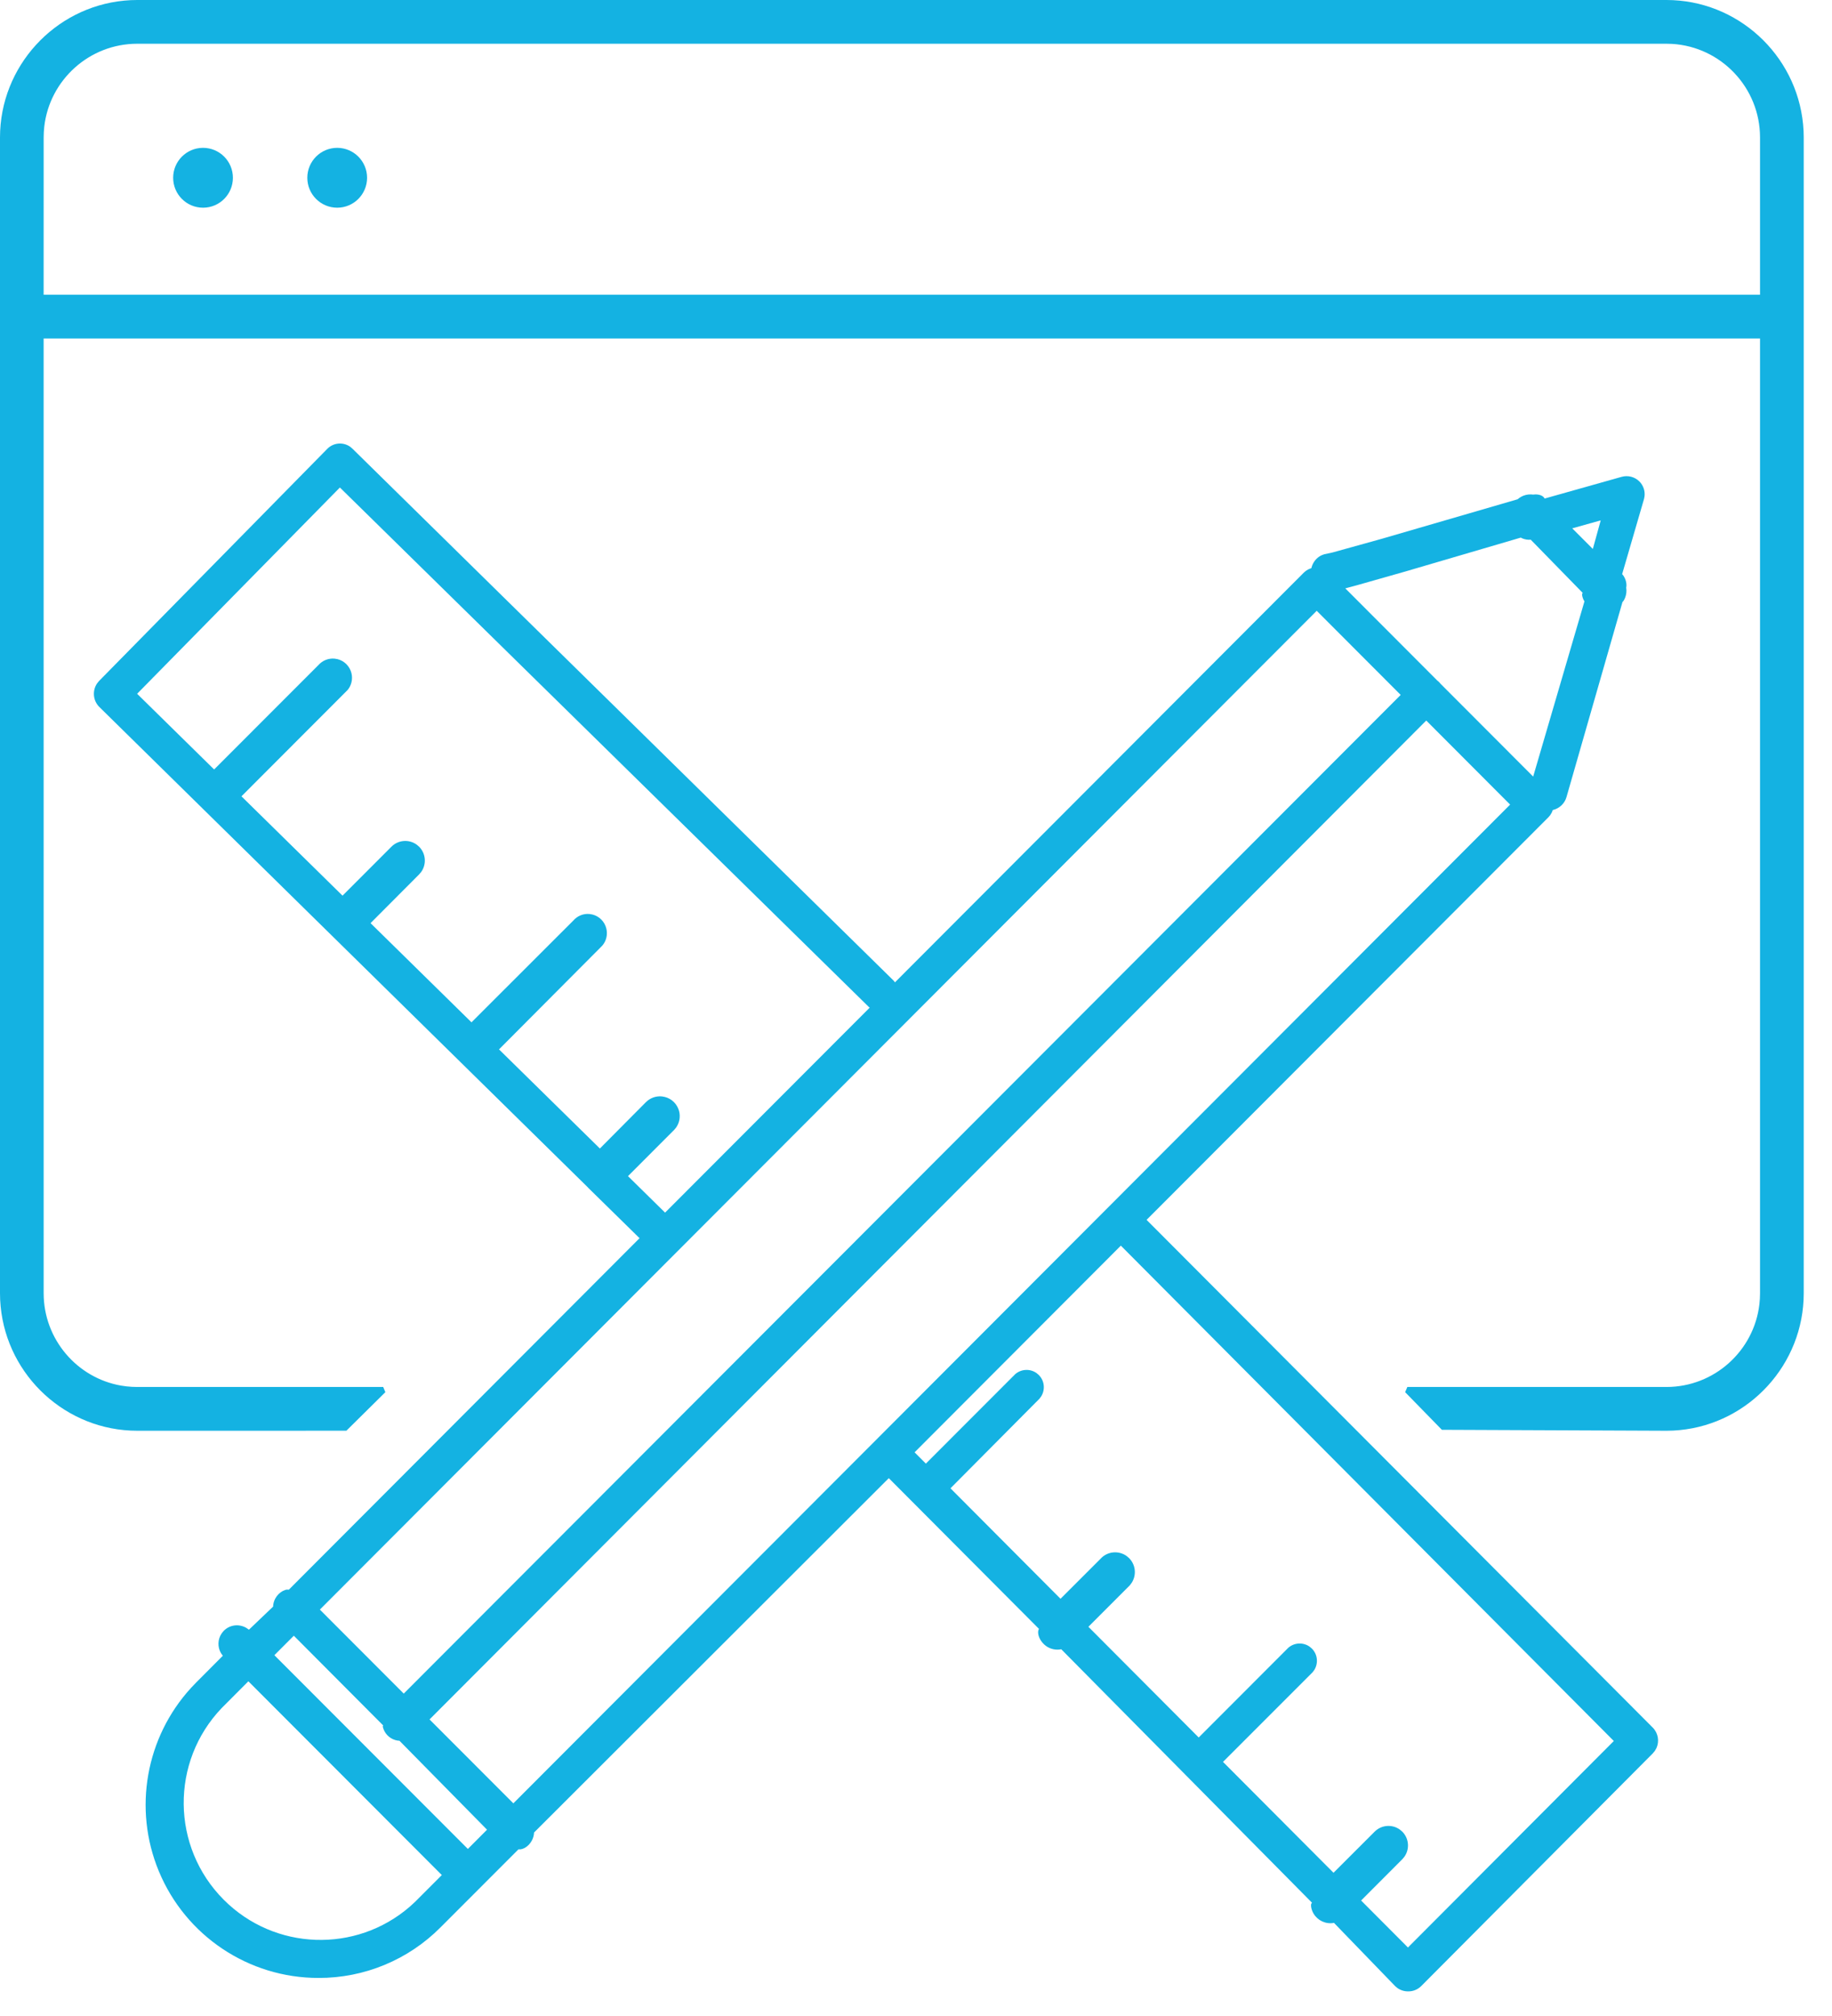 <?xml version="1.0" encoding="UTF-8"?>
<svg width="60px" height="66px" viewBox="0 0 60 66" version="1.1" xmlns="http://www.w3.org/2000/svg" xmlns:xlink="http://www.w3.org/1999/xlink">
    <title>Shape</title>
    <g id="Symbols" stroke="none" stroke-width="1" fill="none" fill-rule="evenodd">
        <g id="icon-GD.UI" transform="translate(-3, 1)" fill="#14B2E2" fill-rule="nonzero">
            <path d="M14.133,13.52 C14.258,13.52 14.379,13.56 14.478,13.633 L14.548,13.694 L32.267,31.104 L32.295,31.138 L32.31,31.161 L45.708,17.74 C45.752,17.699 45.8,17.665 45.853,17.638 L45.934,17.605 L45.95,17.6 L45.954,17.578 C46.002,17.398 46.126,17.25 46.286,17.177 L46.369,17.146 L46.646,17.086 L48.258,16.638 L52.704,15.345 C52.78,15.277 52.871,15.229 52.971,15.204 C53.027,15.19 53.085,15.184 53.142,15.186 L53.207,15.192 L53.292,15.186 C53.376,15.186 53.452,15.204 53.508,15.237 L53.557,15.275 L53.589,15.321 L56.11,14.611 C56.316,14.553 56.538,14.61 56.69,14.76 C56.82,14.89 56.882,15.07 56.86,15.249 L56.843,15.337 L56.127,17.796 L56.167,17.844 C56.252,17.97 56.285,18.122 56.26,18.237 C56.278,18.35 56.265,18.468 56.221,18.576 C56.204,18.618 56.183,18.657 56.164,18.682 L56.138,18.709 L54.303,25.099 C54.244,25.302 54.081,25.458 53.876,25.514 L53.854,25.517 L53.849,25.536 C53.84,25.564 53.828,25.59 53.814,25.616 L53.768,25.691 L53.71,25.758 L40.552,38.936 L57.129,55.558 C57.31,55.74 57.35,56.01 57.25,56.23 L57.198,56.321 L57.129,56.404 L49.549,64.018 C49.433,64.135 49.274,64.199 49.112,64.194 C48.985,64.194 48.863,64.154 48.761,64.08 L48.69,64.019 L46.69,61.952 C46.655,61.959 46.619,61.962 46.584,61.963 C46.319,61.967 46.079,61.809 45.979,61.564 C45.941,61.472 45.926,61.374 45.947,61.322 L45.97,61.292 L37.757,52.993 C37.716,53.002 37.673,53.006 37.632,53.006 C37.46,53.006 37.296,52.938 37.177,52.816 C37.045,52.684 36.979,52.506 37.005,52.382 L37.026,52.325 L32.109,47.392 L20.491,58.993 L20.484,59.063 L20.469,59.131 L20.446,59.198 C20.37,59.386 20.205,59.52 20.054,59.543 L19.979,59.545 L17.427,62.099 C16.368,63.164 14.927,63.76 13.427,63.754 C11.14,63.754 9.077,62.374 8.201,60.258 C7.356,58.217 7.775,55.878 9.255,54.26 L9.424,54.083 L10.299,53.205 L10.289,53.195 C10.138,53.009 10.116,52.757 10.215,52.551 L10.265,52.466 L10.329,52.389 C10.522,52.194 10.817,52.155 11.057,52.288 L11.144,52.346 L11.152,52.354 L11.944,51.598 C11.947,51.507 11.971,51.418 12.013,51.338 L12.061,51.261 L12.121,51.191 C12.208,51.104 12.318,51.047 12.402,51.04 L12.459,51.044 L23.946,39.536 L22.262,37.884 L22.253,37.872 L6.244,22.136 C6.044,21.928 6.021,21.609 6.178,21.376 L6.245,21.293 L13.717,13.696 C13.827,13.583 13.977,13.52 14.133,13.52 Z M39.709,39.78 L32.954,46.546 L33.323,46.916 L36.25,43.987 C36.45,43.814 36.739,43.804 36.948,43.952 L37.022,44.015 C37.209,44.203 37.238,44.49 37.102,44.712 L37.043,44.792 L34.129,47.724 L37.733,51.341 L39.094,49.981 C39.322,49.781 39.653,49.769 39.893,49.937 L39.978,50.009 C40.192,50.223 40.227,50.552 40.072,50.806 L40.005,50.898 L38.646,52.258 L42.259,55.882 L45.194,52.944 C45.394,52.771 45.683,52.761 45.892,52.909 L45.966,52.972 C46.153,53.16 46.182,53.447 46.046,53.67 L45.987,53.749 L43.055,56.681 L46.674,60.311 L48.022,58.964 C48.247,58.74 48.597,58.717 48.846,58.897 L48.926,58.964 C49.15,59.189 49.173,59.54 48.993,59.789 L48.926,59.869 L47.578,61.219 L49.112,62.757 L55.854,55.997 L39.709,39.78 Z M11.134,54.042 L10.262,54.917 C8.576,56.679 8.605,59.468 10.328,61.194 C11.995,62.865 14.656,62.947 16.42,61.422 L16.593,61.264 L17.47,60.386 L11.134,54.042 Z M12.623,52.55 L11.986,53.188 L18.323,59.531 L18.951,58.901 L16.083,55.989 L16.023,55.984 C15.818,55.952 15.645,55.815 15.566,55.622 C15.546,55.574 15.533,55.524 15.539,55.502 L15.551,55.489 L12.623,52.55 Z M49.711,22.589 L17.068,55.291 L19.813,58.038 L52.458,25.341 L49.711,22.589 Z M46.124,18.996 L13.476,51.695 L16.223,54.445 L48.874,21.75 L46.124,18.996 Z M57.58,-1 C59.898,-1 61.833,0.785 62.053,3.07 L62.069,3.285 L62.074,3.5 L62.074,41.34 C62.074,43.662 60.291,45.599 58.01,45.819 L57.795,45.835 L57.58,45.84 L50.223,45.809 L49.02,44.577 L49.092,44.407 L57.58,44.407 C59.144,44.407 60.447,43.224 60.623,41.694 L60.638,41.517 L60.643,41.34 L60.643,10.082 L4.429,10.082 L4.43,41.34 C4.43,42.845 5.523,44.111 6.965,44.362 L7.14,44.387 L7.317,44.402 L7.494,44.407 L15.55,44.407 L15.621,44.577 L14.344,45.839 L7.494,45.84 C5.174,45.84 3.24,44.055 3.021,41.77 L3.005,41.555 L3,41.34 L3,3.5 C3,1.178 4.782,-0.759 7.064,-0.979 L7.279,-0.995 L7.494,-1 L57.58,-1 Z M14.132,14.96 L7.491,21.713 L10.013,24.191 L13.428,20.774 C13.561,20.623 13.756,20.546 13.952,20.562 L14.051,20.578 C14.278,20.634 14.456,20.813 14.511,21.041 C14.558,21.236 14.509,21.44 14.385,21.589 L10.908,25.07 L14.218,28.322 L15.82,26.719 C16.045,26.494 16.397,26.471 16.647,26.652 L16.726,26.719 C16.951,26.945 16.974,27.297 16.794,27.547 L16.726,27.627 L15.136,29.222 L18.442,32.469 L21.777,29.137 C21.908,28.985 22.103,28.906 22.299,28.922 L22.397,28.938 C22.625,28.993 22.803,29.171 22.858,29.399 C22.906,29.594 22.858,29.798 22.735,29.947 L22.668,30.017 L19.343,33.355 L22.647,36.6 L24.153,35.084 C24.293,34.943 24.488,34.875 24.681,34.895 L24.778,34.913 C25.002,34.971 25.177,35.145 25.239,35.368 C25.291,35.56 25.253,35.763 25.138,35.921 L25.074,35.996 L23.567,37.504 L24.782,38.699 L31.484,31.988 L31.462,31.973 L14.132,14.96 Z M52.808,16.6 L49.025,17.71 L47.444,18.159 L47.06,18.262 L50.071,21.278 C50.1,21.3 50.127,21.324 50.148,21.348 L50.176,21.382 L53.213,24.424 L54.893,18.686 L54.868,18.647 C54.829,18.569 54.807,18.483 54.819,18.437 L54.835,18.41 L53.134,16.669 C53.036,16.677 52.939,16.661 52.851,16.623 L52.808,16.6 Z M55.425,16.036 L54.493,16.297 L55.167,16.972 L55.425,16.036 Z M57.58,0.432 L7.494,0.432 C5.929,0.432 4.625,1.616 4.45,3.145 L4.435,3.323 L4.43,3.5 L4.429,8.65 L60.643,8.65 L60.643,3.5 C60.643,1.869 59.365,0.531 57.76,0.437 L57.58,0.432 Z M14.043,3.84 C14.584,3.84 15.022,4.279 15.022,4.82 C15.022,5.361 14.584,5.8 14.043,5.8 C13.503,5.8 13.065,5.361 13.065,4.82 C13.065,4.279 13.503,3.84 14.043,3.84 Z M9.65,3.84 C10.19,3.84 10.628,4.279 10.628,4.82 C10.628,5.361 10.19,5.8 9.65,5.8 C9.109,5.8 8.671,5.361 8.671,4.82 C8.671,4.279 9.109,3.84 9.65,3.84 Z" id="Shape"></path>
        </g>
    </g>
</svg>